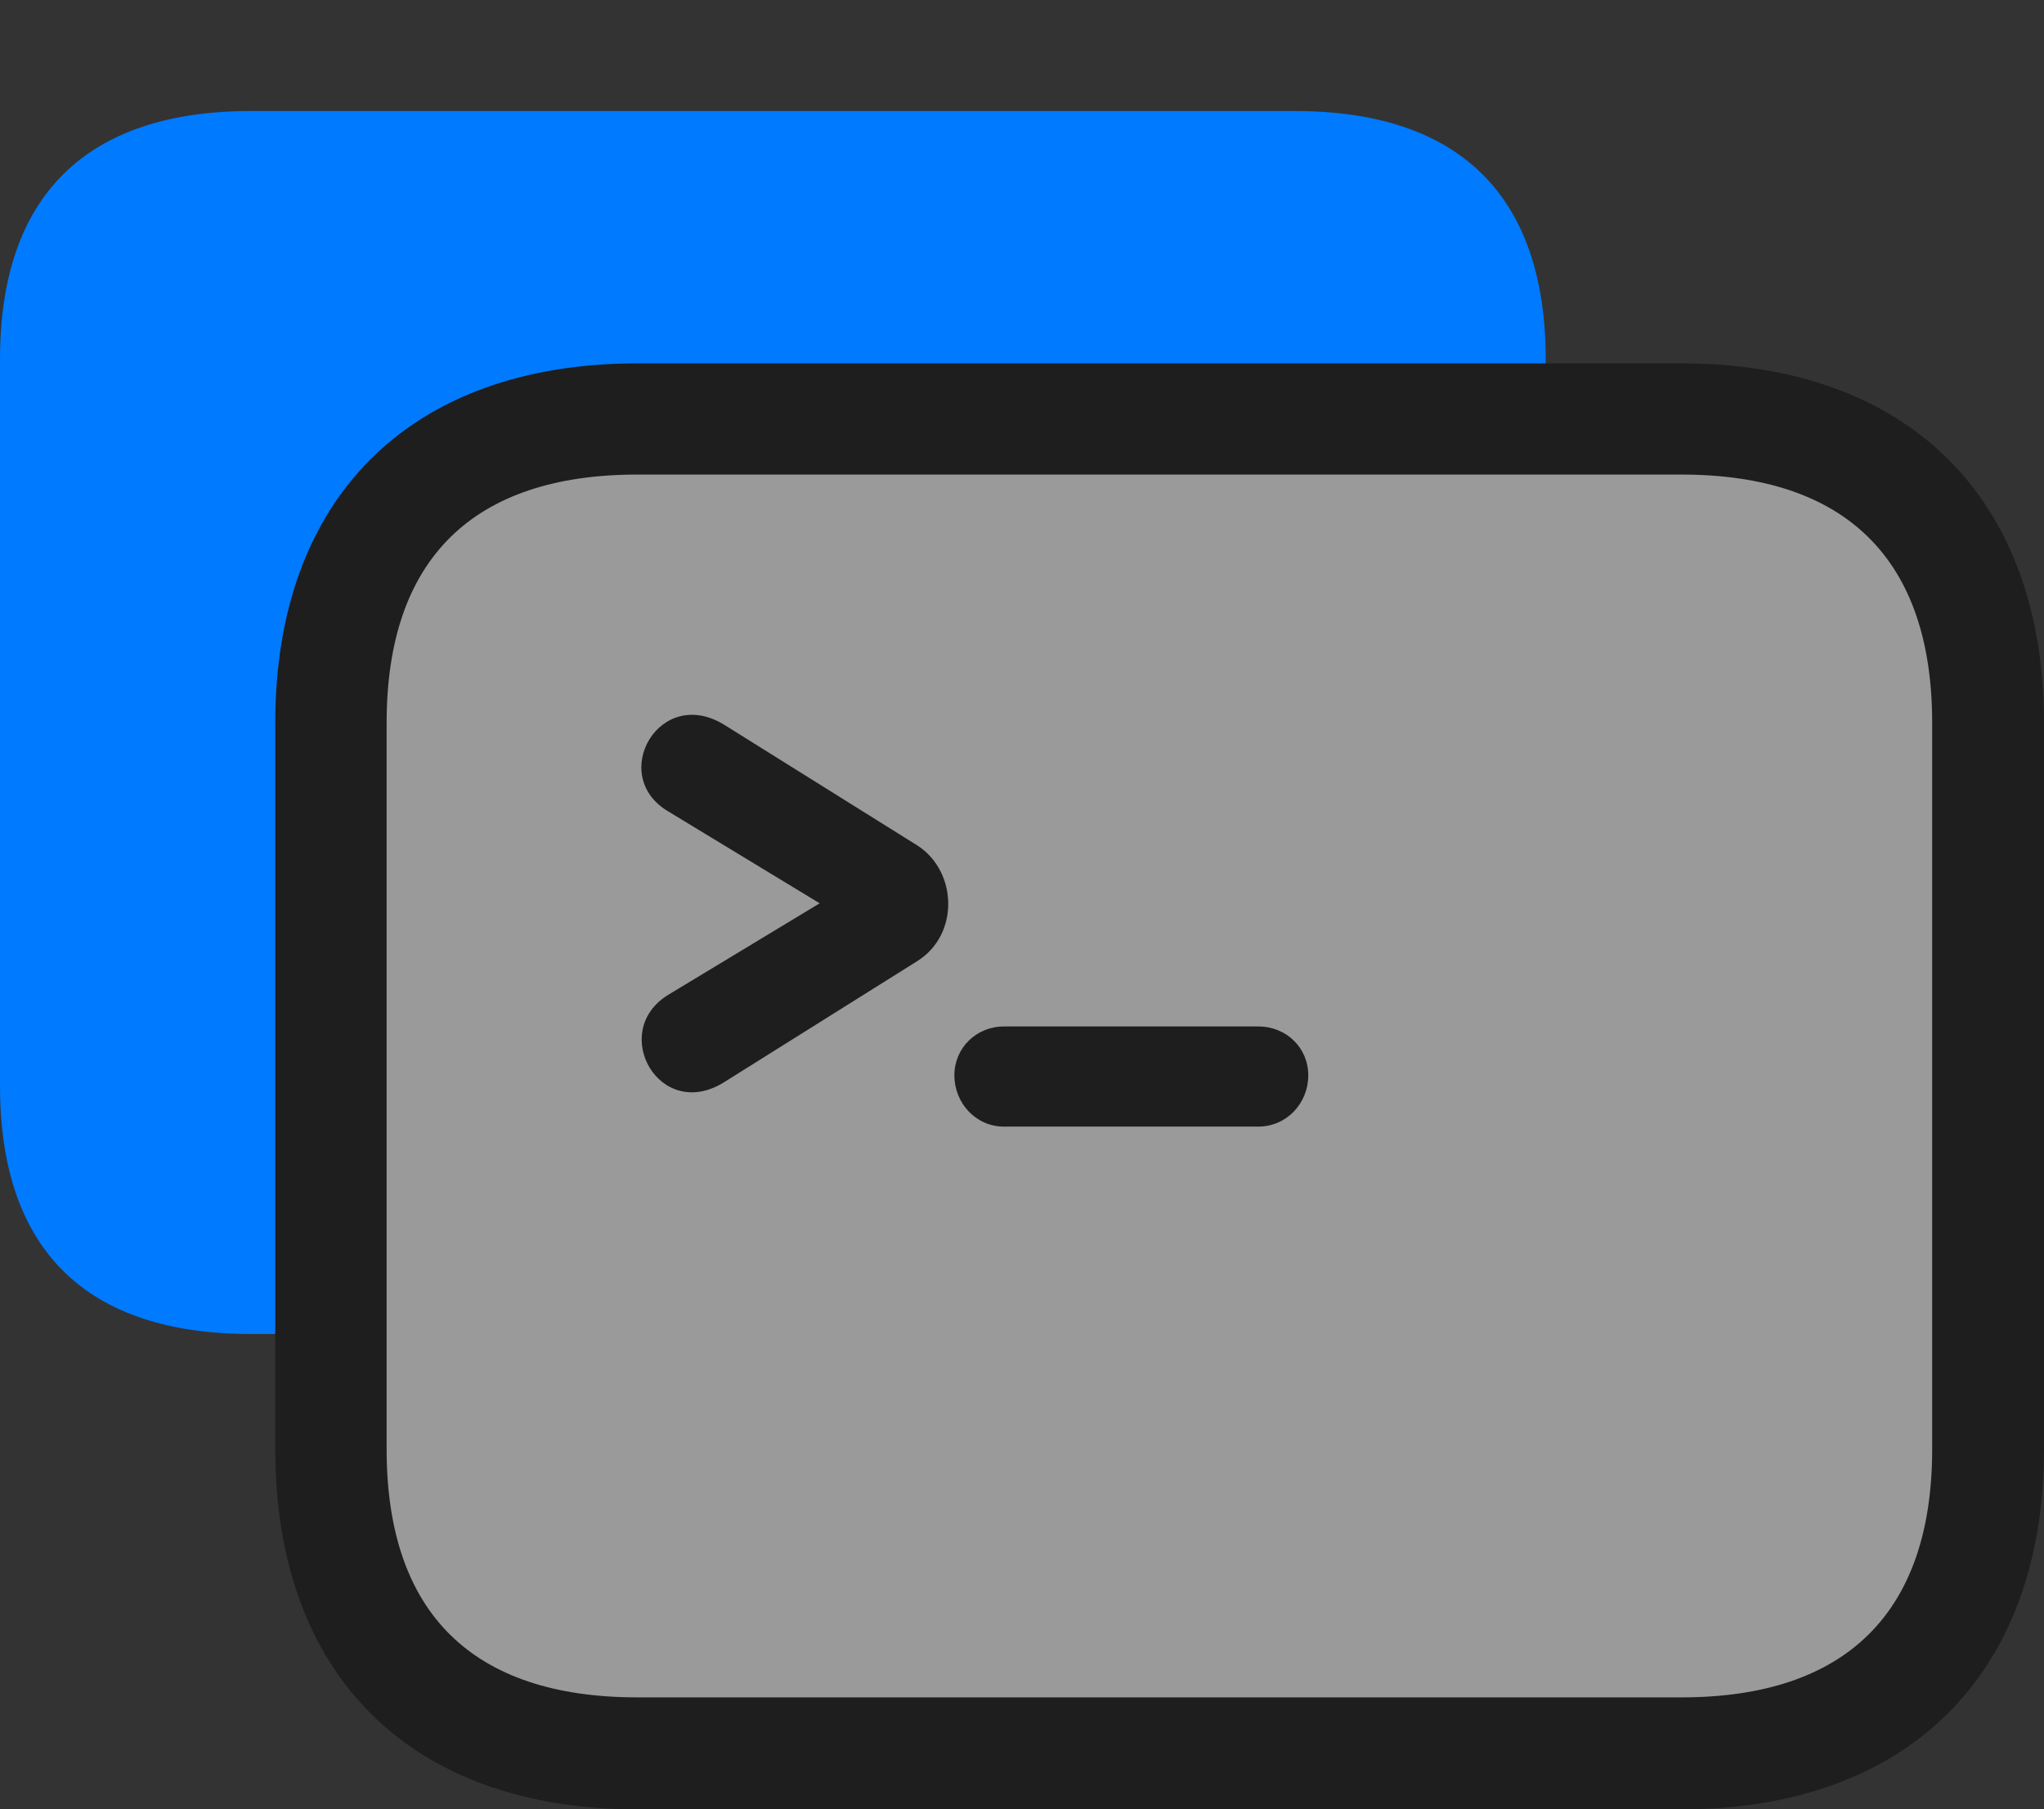 <?xml version="1.0" encoding="UTF-8"?>
<!--Generator: Apple Native CoreSVG 232.5-->
<!DOCTYPE svg
PUBLIC "-//W3C//DTD SVG 1.1//EN"
       "http://www.w3.org/Graphics/SVG/1.1/DTD/svg11.dtd">
<svg version="1.1" xmlns="http://www.w3.org/2000/svg" xmlns:xlink="http://www.w3.org/1999/xlink" width="26.101" height="23.109">
 <rect width="100%" height="100%" fill="#333333" stroke="none"/>
 <g>
  <rect height="23.109" opacity="0" width="26.101" x="0" y="0"/>
  <path d="M3.205 17.038L16.533 17.038C18.642 17.038 19.738 15.951 19.738 13.867L19.738 4.589C19.738 2.505 18.642 1.418 16.533 1.418L3.205 1.418C1.096 1.418 0 2.505 0 4.589L0 13.867C0 15.959 1.096 17.038 3.205 17.038Z" fill="#007aff"/>
  <path d="M8.14 23.109L21.47 23.109C24.361 23.109 26.101 21.385 26.101 18.508L26.101 9.232C26.101 6.357 24.361 4.641 21.47 4.641L8.14 4.641C5.239 4.641 3.515 6.357 3.515 9.232L3.515 18.508C3.515 21.393 5.239 23.109 8.14 23.109Z" fill="#1e1e1e"/>
  <path d="M8.14 21.679L21.47 21.679C23.577 21.679 24.673 20.593 24.673 18.508L24.673 9.232C24.673 7.148 23.577 6.061 21.47 6.061L8.14 6.061C6.031 6.061 4.937 7.148 4.937 9.232L4.937 18.508C4.937 20.601 6.031 21.679 8.14 21.679Z" fill="#ffffff" fill-opacity="0.55"/>
  <path d="M8.533 12.706L10.467 11.537L8.531 10.362C7.759 9.903 8.425 8.739 9.256 9.262L11.717 10.8C12.226 11.131 12.252 11.934 11.717 12.273L9.256 13.816C8.425 14.347 7.767 13.175 8.533 12.706ZM12.187 13.733C12.187 13.386 12.466 13.11 12.819 13.11L16.067 13.11C16.43 13.11 16.706 13.386 16.706 13.733C16.706 14.092 16.43 14.389 16.067 14.389L12.819 14.389C12.464 14.389 12.187 14.092 12.187 13.733Z" fill="#1e1e1e"/>
 </g>
</svg>
